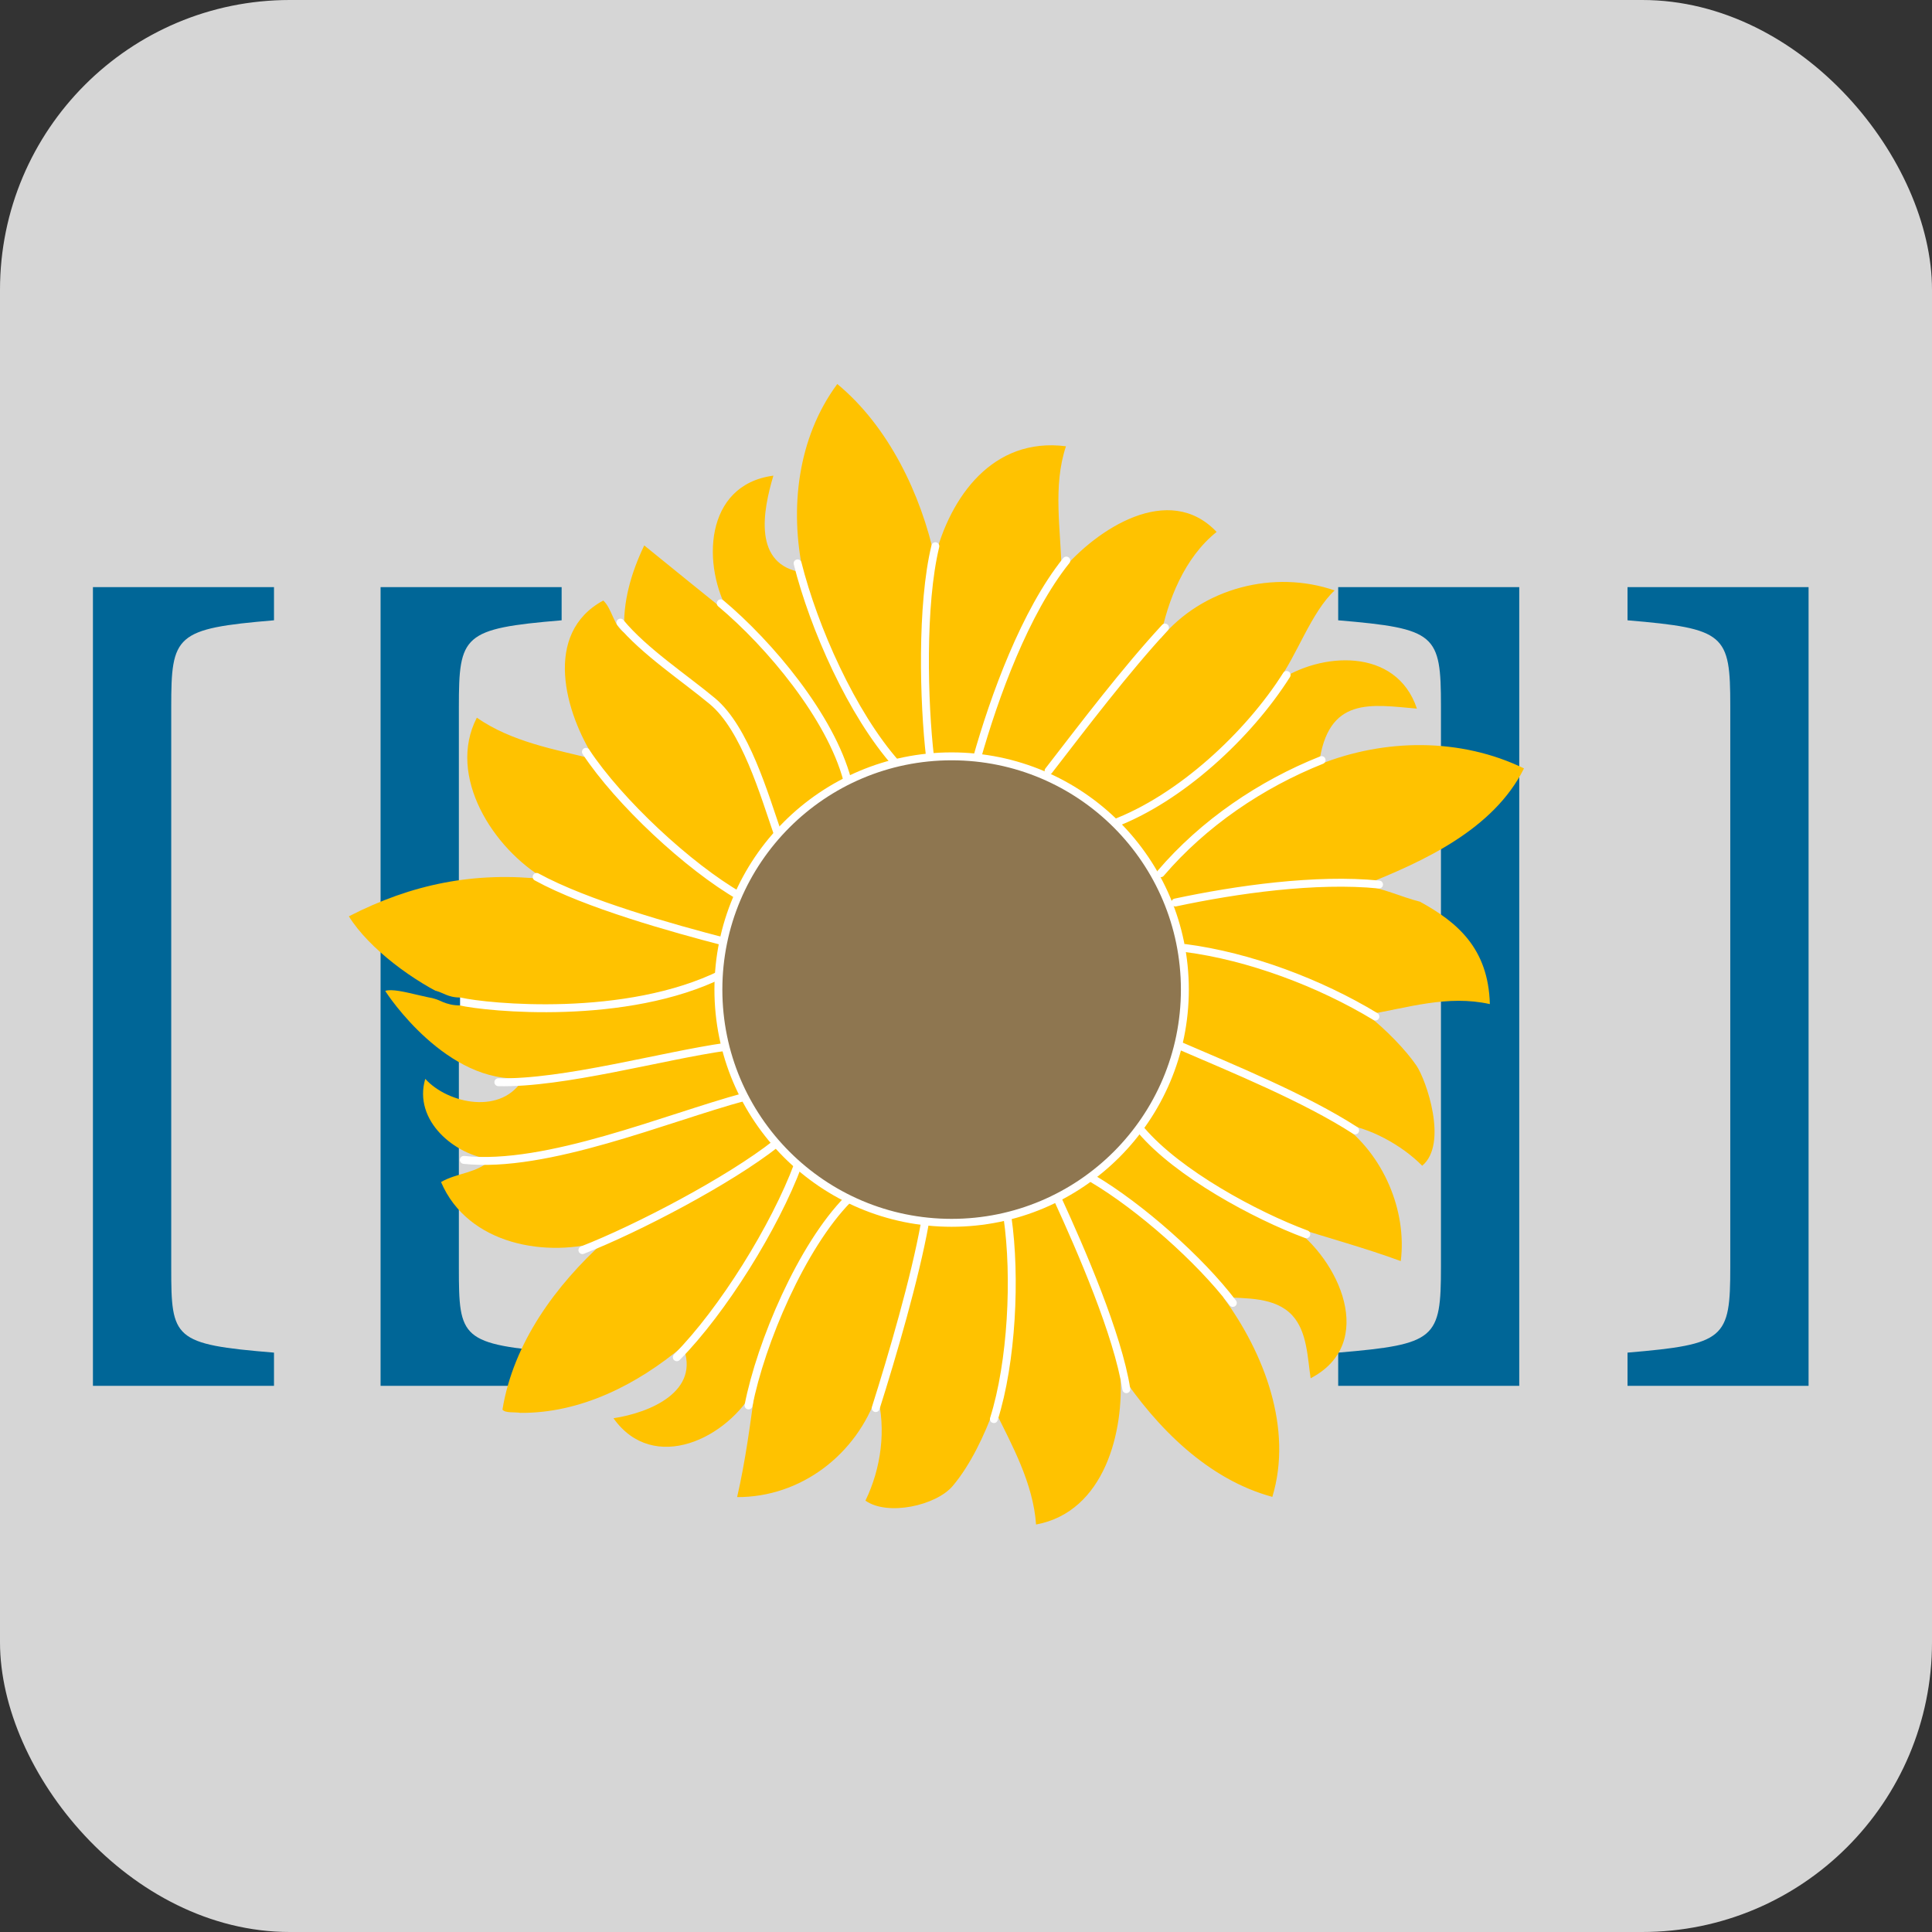 <svg width="30" height="30" xmlns="http://www.w3.org/2000/svg">
    <rect width="100%" height="100%" fill="#333333" stroke="none"/>
    <rect width="100%" height="100%" rx="15%" fill="#ffffff" fill-opacity=".8"/>
    <g id="svg_1" transform="matrix(0.041 0 0 0.041 36.751 31.702)">
        <g fill="#006697" id="svg_2">
            <path d="m-861.168,-248.369l0,-302.496l68.572,0l0,12.574c-37.437,3.143 -38.92,5.588 -38.92,32.834l0,212.376c0,26.896 0.743,28.994 38.92,32.14l0,12.57l-68.572,0l0,0.002zm108.937,0l0,-302.496l68.573,0l0,12.574c-37.437,3.143 -38.92,5.588 -38.92,32.834l0,212.376c0,26.896 0.743,28.994 38.92,32.14l0,12.57l-68.573,0l0,0.002zm362.679,0l0,-12.572c37.065,-3.146 38.92,-5.242 38.92,-32.488l0,-212.378c0,-27.245 -1.854,-29.34 -38.92,-32.484l0,-12.574l68.573,0l0,302.497l-68.573,0l0,-0.001zm109.578,0l0,-12.572c37.063,-3.146 38.918,-5.242 38.918,-32.488l0,-212.378c0,-27.245 -1.854,-29.34 -38.918,-32.484l0,-12.574l68.57,0l0,302.497l-68.57,0l0,-0.001z"
                  id="svg_3"/>
        </g>
        <path d="m-735.309,-364.623c-4.66,15.826 11.188,28.896 24.93,30.47c-5.14,5.35 -12.865,5.042 -18.95,8.61c10.123,23.785 40.177,29.04 62.263,22.084c-18.86,16.998 -34.88,38.835 -39.004,64.104c1.054,1.41 4.7,0.842 6.77,1.23c22.803,0.213 44.3,-10.734 61.557,-25.236c6.97,17.194 -12.72,25.237 -26.287,27.268c15.182,21.4 43.55,7.62 53.68,-11.57c-1.872,13.865 -3.7,27.793 -6.845,41.443c24.15,0.088 45.252,-16.11 53.015,-38.897l0,-0.085c3.548,13.384 1.502,28.128 -4.416,40.316c8.387,5.956 26.77,1.87 33.04,-5.538c6.812,-8.053 12.098,-19.422 15.694,-29.238c6.85,13.9 14.79,28.193 15.886,43.826c25.994,-4.807 33.474,-35.326 31.882,-57.3c13.82,20.667 33.218,40.233 57.606,46.83c7.847,-25.913 -3.084,-54.478 -18.635,-75.627c8.562,0.5 19.662,-0.15 26.164,6.87c5.683,6.14 5.79,16.047 6.967,23.834c25.366,-13.21 10.776,-45.184 -7.528,-57.684c13.844,4.48 28.103,8.3 41.67,13.305c2.406,-19.23 -6.688,-40.458 -22.605,-51.99c10.76,1.302 23.116,8.143 30.72,15.88c9.96,-8.298 1.474,-32.62 -2.21,-37.978c-4.07,-5.928 -11.35,-13.452 -18.642,-19.243c15.585,-2.623 30.424,-7.56 46.476,-4c-0.564,-21.186 -12.428,-31.074 -26.47,-38.782c-7.414,-1.887 -13.873,-5.137 -21.545,-6.156c22.803,-9.064 49.36,-21.097 60.94,-44.322c-23.925,-11.638 -52.8,-11.426 -77.646,-1.403c3.247,-26.17 19.868,-22.708 37.093,-21.242c-7.808,-23.41 -36.623,-21.444 -52.706,-10.288c7.406,-10.12 12.63,-26.152 21.545,-34.472c-22.683,-7.842 -50.047,-1.222 -66.056,18.376c2.81,-14.7 9.236,-30.842 21.36,-40.537c-18.045,-19.052 -45.36,-1.157 -58.722,14.772c-0.274,-15.732 -3.39,-32.043 1.668,-47.215c-27.77,-3.55 -43.808,19.174 -49.688,42.31c-5.186,-24.024 -17.49,-49.846 -36.927,-65.885c-15.12,20.46 -18.074,47.267 -12.926,71.406c-19.307,-2.724 -15.174,-23.623 -11.27,-36.7c-26.28,3.45 -27.292,34.333 -16.432,52.706c-10.763,-8.687 -21.795,-17.584 -32.484,-26.288c-4.93,10.355 -8.24,21.448 -7.527,33.06c-4.16,-2.674 -4.64,-9.16 -7.993,-12.177c-22.987,12.434 -14.54,42.586 -3.086,60.19c-15.28,-3.827 -31.484,-6.593 -44.797,-15.823c-11.442,22.145 6.202,49.718 25.99,61.216c-26.893,-3.01 -50.576,1.75 -74.45,14.01c7.615,12.287 24.858,24.936 38.618,31.08c-4.602,2.088 -20.064,-4.505 -24.832,-2.834c0.655,1.252 23.45,35.668 52.39,33c-7.983,14.28 -28.72,9.76 -37.24,0.312"
              fill="#ffc200" id="svg_4"/>
        <g fill="none" id="svg_5" stroke-width="3">
            <path d="m-594.289,-559.85c6.136,24.385 20.526,56.996 37.5,76.083m12.666,-2.666c-2.42,-20.66 -3.396,-57.697 2,-79.917m-151,125.25c18.737,10.288 51.357,19.405 71.667,24.667m-1.333,12c-36.5,18.167 -89.167,12.834 -99.333,10.5m14.499,30.583c24.527,0.592 62.31,-10.058 86.167,-13.417m-99.25,42.834c31.297,3.414 76.972,-15.96 106.25,-23.834m-25.583,98.584c17.423,-17.62 37.215,-49.515 45.917,-72.917m-18.751,91.167c4.614,-23.654 20.066,-60.253 37.75,-78.167m10.417,79.167c6.355,-20.05 14.87,-49.203 18.583,-69.834m26.167,74.002c6.803,-21.58 8.416,-53.776 5.167,-76.335m45,65.001c-3.225,-20.68 -17.265,-52.99 -26,-72m66.333,39.334c-12.47,-16.454 -35.232,-36.488 -53,-47.002m80.833,21.002c-19.364,-7.185 -48.596,-23.02 -62.5,-39.335m81,0.001c-19.098,-12.31 -46.19,-23.344 -67,-32.334m2.591,-36.744c24.322,3.14 51.06,13.222 72.076,25.952m-75.77,-43.187c23.21,-4.955 53.29,-9.184 77.145,-6.812m-82.685,-4.269c16.21,-18.965 37.94,-33.706 60.935,-42.857m-13.25,-32.25c-14.346,22.68 -40.244,46.902 -66.042,56.5m19.979,-74.437c-15.097,16.35 -30.48,36.657 -44.097,54.264m-124.153,-63.452c18.46,15.432 41.63,43.092 47.938,66.958m-85.938,-59.645c8.988,10.88 24.224,20.905 34.836,29.74c12.452,10.367 19.666,35.49 24.768,50.24m-72.666,-31.043c12.5,18.935 38.84,43.536 58.333,54.708m123.605,-127.145c-15.588,19.427 -27.24,51.375 -33.938,75.147m-149.333,185.998c20.728,-8.072 55.646,-26.372 73.333,-40.333"
                  id="svg_6" stroke="#fff" stroke-linecap="round"/>
            <path d="m-722.123,-393.933c-5.167,0 -7.167,-2.167 -10,-2.667" id="svg_7" stroke="#006697"
                  stroke-miterlimit="10"/>
        </g>
        <circle cx="-535.956" cy="-398.434" fill="#8e7650" id="svg_8" r="88.333" stroke="#fff" stroke-width="3"/>
    </g>
</svg>
